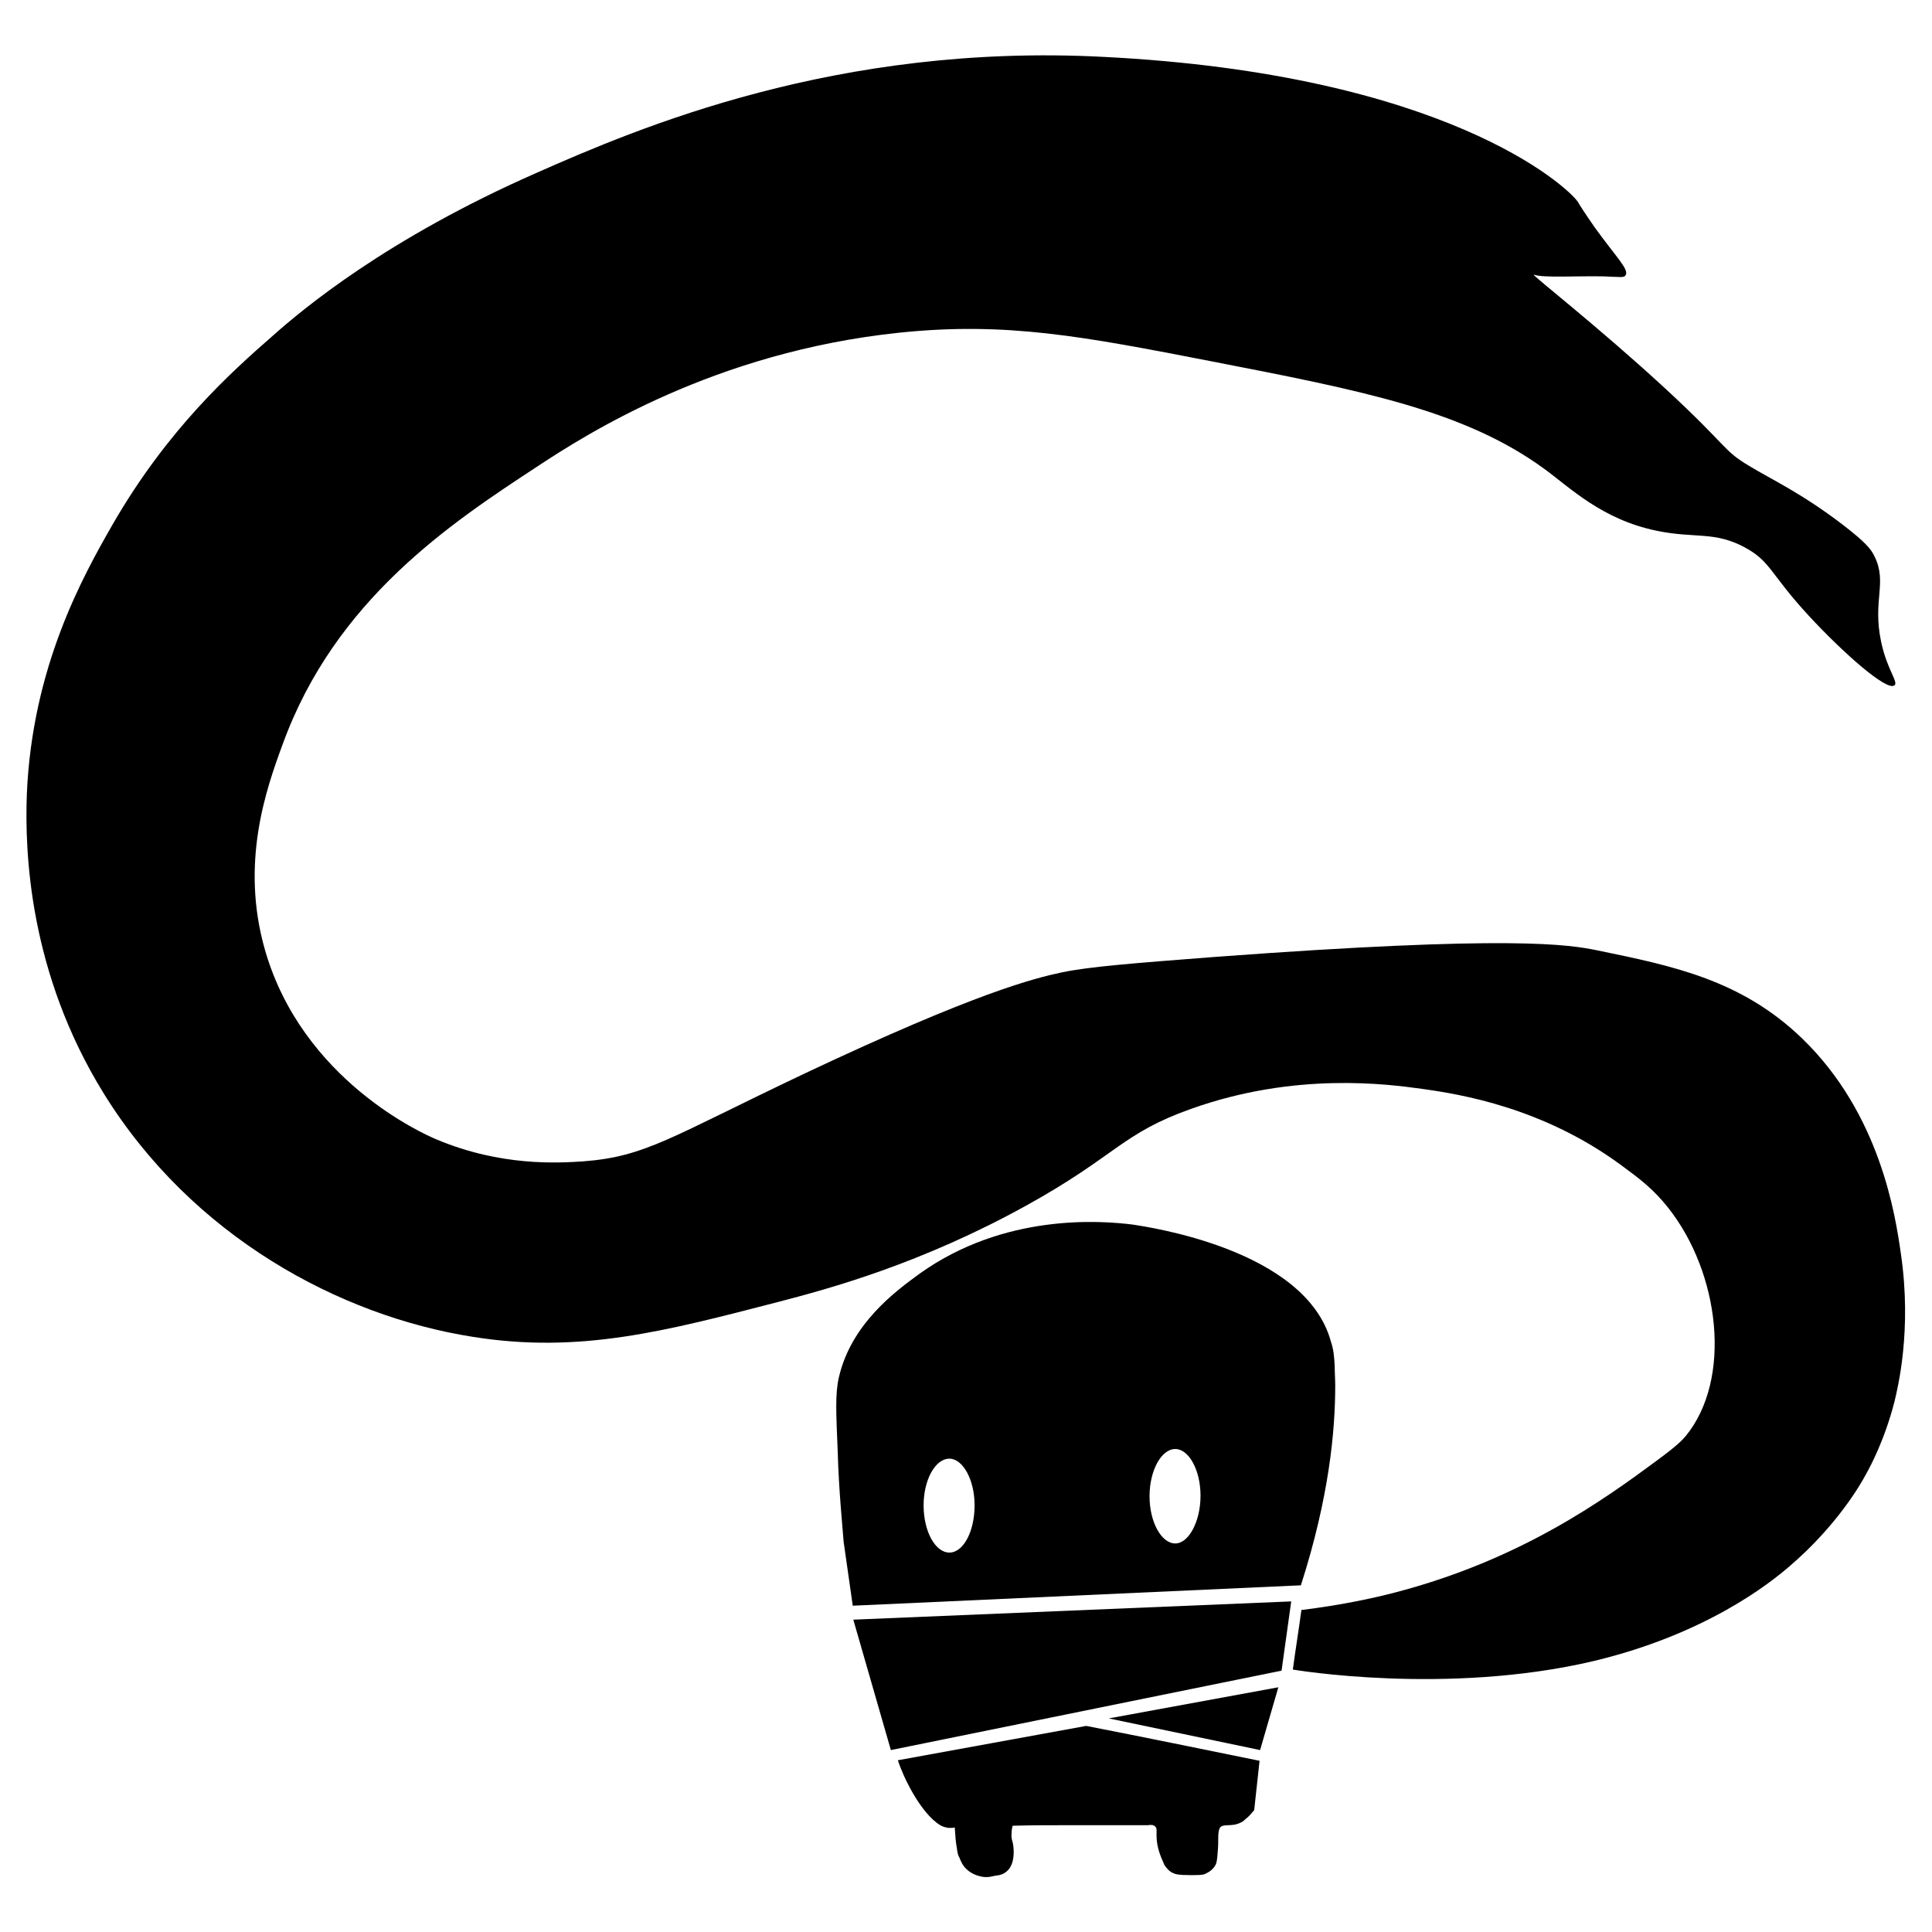 <?xml version="1.0" encoding="utf-8" standalone="no"?><svg xmlns:android="http://schemas.android.com/apk/res/android" height="36.0" width="36.0" xmlns="http://www.w3.org/2000/svg">
    <path d="M35.42,23.36c-0.1-0.7-0.38-2.6-1.84-4.01c-1.13-1.09-2.4-1.35-3.81-1.64c-0.54-0.11-1.59-0.29-7.12,0.12 c-1.55,0.12-2.34,0.18-2.87,0.29C19.27,18.23,18.2,18.49,15,20c-2.51,1.19-2.96,1.55-4.13,1.64c-0.46,0.03-1.53,0.1-2.74-0.41 c-0.24-0.1-2.49-1.1-3.19-3.52c-0.47-1.63,0.02-3.01,0.33-3.85C6.25,11.17,8.4,9.75,10,8.7c0.94-0.62,3.32-2.14,6.75-2.5 c2-0.21,3.44,0.07,5.81,0.53c2.83,0.55,4.73,0.92,6.22,2.01c0.48,0.35,1.07,0.94,2.09,1.15c0.72,0.15,1.08,0,1.66,0.32 c0.47,0.26,0.45,0.48,1.18,1.27c0.62,0.67,1.45,1.41,1.59,1.29c0.08-0.06-0.14-0.29-0.25-0.82c-0.16-0.77,0.12-1.09-0.12-1.58 c-0.06-0.13-0.16-0.26-0.59-0.59c-0.77-0.59-1.32-0.84-1.75-1.1c-0.5-0.3-0.37-0.34-1.56-1.44c-1.27-1.17-2.47-2.1-2.45-2.12 c0,0,0,0,0.01,0c0.17,0.06,0.77,0.02,1.29,0.03c0.31,0.01,0.38,0.03,0.41-0.02c0.07-0.11-0.17-0.33-0.58-0.9 c-0.18-0.26-0.29-0.43-0.31-0.47c-0.2-0.29-2.47-2.38-8.84-2.7C15.6,0.8,11.9,2.38,10,3.22C7.2,4.45,5.63,5.77,5.09,6.25 C4.3,6.94,3.12,8,2.1,9.77c-0.55,0.96-1.5,2.65-1.6,5.03c-0.04,1.08,0.04,3.32,1.43,5.57c1.65,2.67,4.4,4.15,6.88,4.54 c2,0.32,3.6-0.11,5.69-0.65c0.96-0.25,2.66-0.71,4.63-1.8c1.68-0.93,1.77-1.34,3.07-1.8c1.94-0.69,3.65-0.46,4.3-0.37 c0.72,0.1,2.26,0.35,3.72,1.43c0.34,0.25,0.59,0.44,0.86,0.78c0.97,1.22,1.2,3.2,0.33,4.26c-0.07,0.08-0.15,0.17-0.53,0.45 c-1,0.74-2.54,1.85-4.87,2.46c-0.42,0.11-1.02,0.24-1.76,0.33c-0.05,0.37-0.11,0.74-0.16,1.11c0,0,2.86,0.49,5.61-0.16 c2.09-0.5,3.28-1.45,3.64-1.76c0.9-0.77,1.34-1.55,1.43-1.72c0.09-0.16,0.35-0.65,0.53-1.35C35.36,25.87,35.63,24.79,35.42,23.36z" fill="#000000" fill-opacity="1.0"/>
    <path d="M 16.6 32.61 L 23.88 31.13 L 24.06 29.84 L 15.9 30.18 Z" fill="#000000" fill-opacity="1.0"/>
    <path d="M 23.48 32.61 L 23.82 31.44 L 20.66 32.02 Z" fill="#000000" fill-opacity="1.0"/>
    <path d="M24.88,25.82c0-0.13-0.01-0.25-0.01-0.37c-0.01-0.18-0.02-0.3-0.07-0.45c-0.47-1.73-3.44-2.14-3.68-2.18 c-0.62-0.08-2.41-0.21-3.98,0.91c-0.44,0.32-1.28,0.93-1.51,1.94c-0.07,0.31-0.05,0.66-0.02,1.39c0.02,0.7,0.08,1.28,0.11,1.67 l0.17,1.19l8.35-0.38C24.77,27.89,24.88,26.65,24.88,25.82z M17.69,28.93c-0.26,0-0.48-0.39-0.48-0.88c0-0.48,0.22-0.87,0.48-0.87 c0.25,0,0.47,0.39,0.47,0.87C18.16,28.54,17.95,28.93,17.69,28.93z M21.9,28.76c-0.26,0-0.48-0.4-0.48-0.88S21.64,27,21.9,27 c0.25,0,0.47,0.39,0.47,0.87S22.15,28.76,21.9,28.76z" fill="#000000" fill-opacity="1.0"/>
    <path d="M16.73,32.8c0.04,0.12,0.08,0.21,0.11,0.28c0,0,0.3,0.7,0.68,0.93c0.05,0.03,0.1,0.04,0.1,0.04c0.02,0,0.04,0.01,0.04,0.01 c0.02,0,0.04,0,0.07,0c0.02,0,0.04,0,0.06-0.01c0.01,0.16,0.02,0.29,0.04,0.39c0.01,0.08,0.02,0.13,0.05,0.18 c0.02,0.05,0.05,0.13,0.12,0.2c0.12,0.12,0.26,0.14,0.3,0.15c0.11,0.02,0.2-0.01,0.25-0.02c0.14-0.01,0.2-0.07,0.23-0.1 c0.13-0.13,0.12-0.39,0.09-0.52c-0.01-0.03-0.03-0.09-0.02-0.18c0-0.05,0.01-0.1,0.02-0.13c0.34-0.01,0.68-0.01,1.03-0.01 c0.5,0,1,0,1.49,0c0.05-0.01,0.11-0.01,0.14,0.03c0.03,0.03,0.02,0.08,0.02,0.16c0,0.23,0.09,0.42,0.13,0.51 c0.01,0.03,0.02,0.05,0.03,0.06c0.03,0.04,0.08,0.11,0.17,0.14c0.02,0.01,0.07,0.03,0.29,0.03c0.15,0,0.23,0,0.28-0.02 c0.04-0.02,0.14-0.06,0.2-0.17c0.01-0.02,0.03-0.06,0.04-0.24c0.01-0.1,0.01-0.19,0.01-0.26c0-0.03,0-0.07,0.01-0.13 c0-0.01,0.01-0.04,0.02-0.06c0.06-0.09,0.22-0.01,0.39-0.1c0.05-0.02,0.08-0.06,0.12-0.09c0.06-0.05,0.1-0.11,0.13-0.14l0.1-0.92 c-1.08-0.22-2.15-0.44-3.23-0.65L16.73,32.8z" fill="#000000" fill-opacity="1.0"/>
</svg>